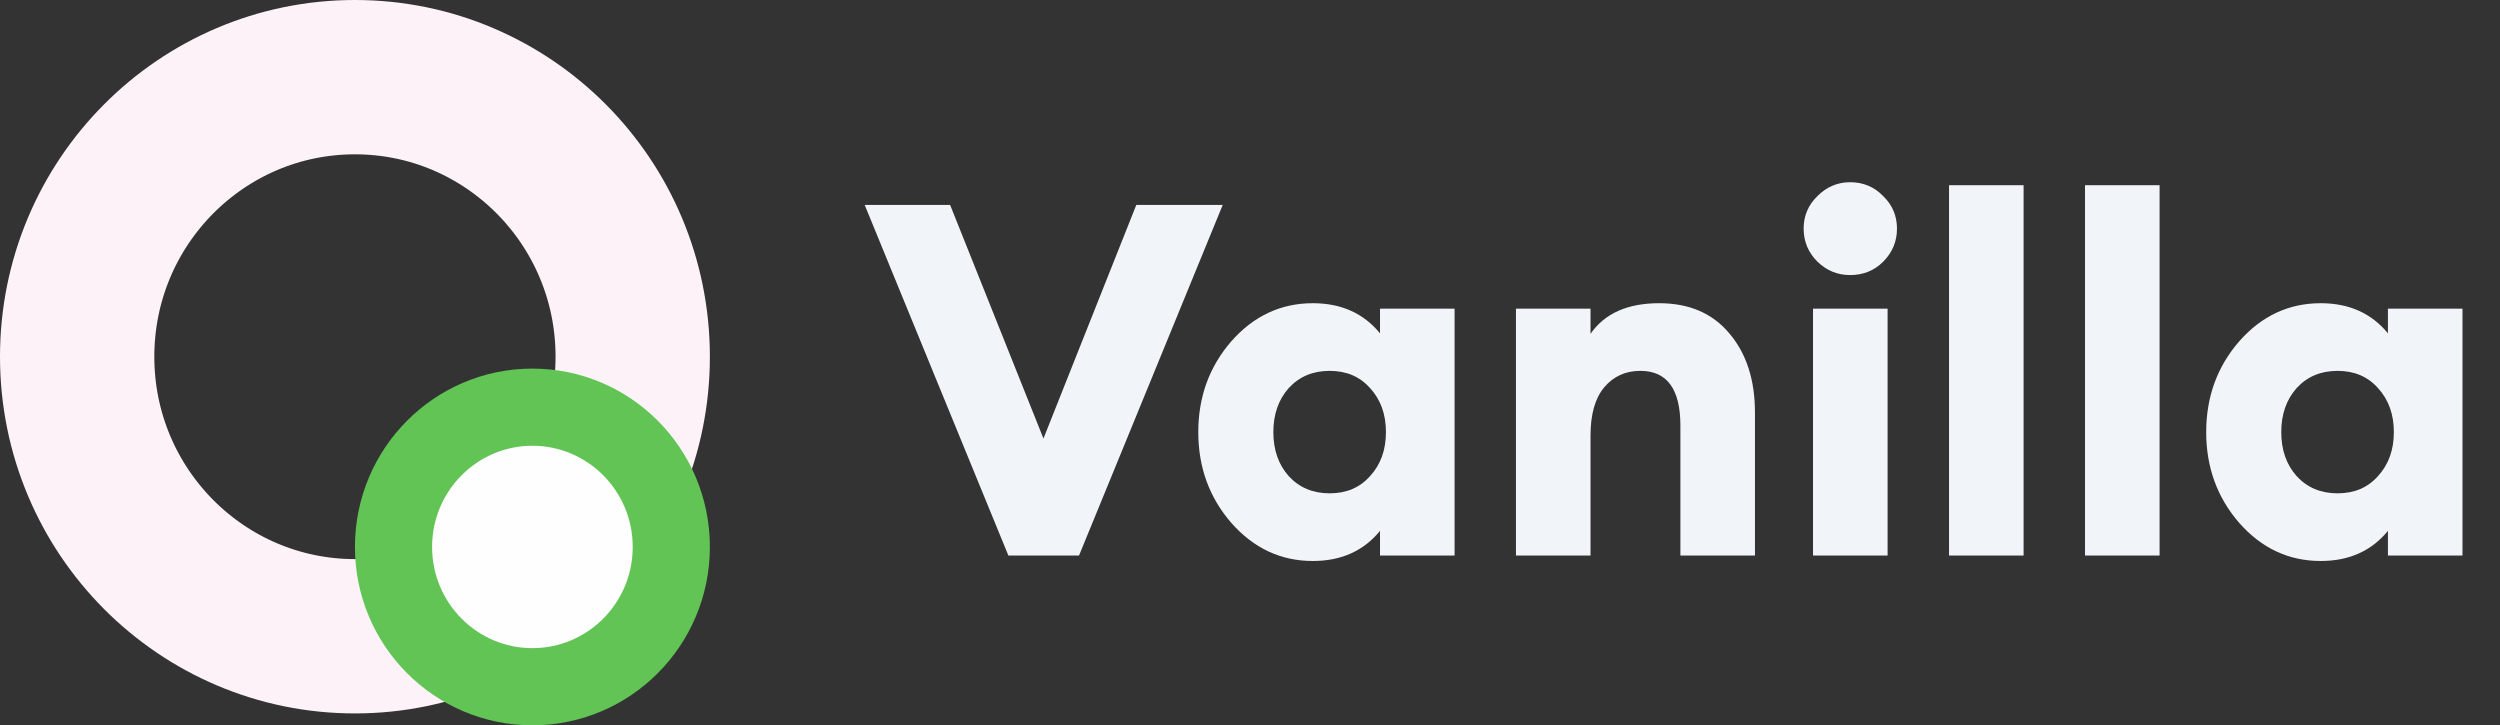 <svg width="162" height="47" viewBox="0 0 162 47" fill="none" xmlns="http://www.w3.org/2000/svg">
<rect x="0" y="0" width="162" height="47" fill="#333333" stroke="none"/>
<path d="M65.344 36L56.032 13.28H61.568L67.616 28.416L73.632 13.28H79.232L69.92 36H65.344ZM85.073 36.352C83.004 36.352 81.244 35.531 79.793 33.888C78.364 32.245 77.649 30.283 77.649 28C77.649 25.717 78.364 23.755 79.793 22.112C81.244 20.469 83.004 19.648 85.073 19.648C86.908 19.648 88.358 20.299 89.425 21.6V20H94.257V36H89.425V34.4C88.358 35.701 86.908 36.352 85.073 36.352ZM83.505 30.848C84.188 31.595 85.073 31.968 86.161 31.968C87.249 31.968 88.124 31.595 88.785 30.848C89.468 30.101 89.809 29.152 89.809 28C89.809 26.848 89.468 25.899 88.785 25.152C88.124 24.405 87.249 24.032 86.161 24.032C85.073 24.032 84.188 24.405 83.505 25.152C82.844 25.899 82.513 26.848 82.513 28C82.513 29.152 82.844 30.101 83.505 30.848ZM98.234 36V20H103.066V21.632C103.983 20.309 105.466 19.648 107.514 19.648C109.455 19.648 110.97 20.299 112.058 21.6C113.167 22.901 113.722 24.619 113.722 26.752V36H108.89V27.584C108.89 25.216 108.026 24.032 106.298 24.032C105.338 24.032 104.559 24.384 103.962 25.088C103.365 25.792 103.066 26.837 103.066 28.224V36H98.234ZM119.884 17.824C119.073 17.824 118.369 17.536 117.772 16.96C117.175 16.363 116.876 15.648 116.876 14.816C116.876 13.984 117.175 13.28 117.772 12.704C118.369 12.107 119.073 11.808 119.884 11.808C120.737 11.808 121.452 12.107 122.028 12.704C122.625 13.28 122.924 13.984 122.924 14.816C122.924 15.648 122.625 16.363 122.028 16.96C121.452 17.536 120.737 17.824 119.884 17.824ZM117.484 36V20H122.316V36H117.484ZM126.297 36V12H131.129V36H126.297ZM135.109 36V12H139.941V36H135.109ZM150.385 36.352C148.316 36.352 146.556 35.531 145.106 33.888C143.676 32.245 142.962 30.283 142.962 28C142.962 25.717 143.676 23.755 145.106 22.112C146.556 20.469 148.316 19.648 150.385 19.648C152.22 19.648 153.671 20.299 154.738 21.6V20H159.569V36H154.738V34.4C153.671 35.701 152.22 36.352 150.385 36.352ZM148.818 30.848C149.5 31.595 150.386 31.968 151.474 31.968C152.562 31.968 153.436 31.595 154.098 30.848C154.78 30.101 155.122 29.152 155.122 28C155.122 26.848 154.78 25.899 154.098 25.152C153.436 24.405 152.562 24.032 151.474 24.032C150.386 24.032 149.5 24.405 148.818 25.152C148.156 25.899 147.826 26.848 147.826 28C147.826 29.152 148.156 30.101 148.818 30.848Z" fill="#F1F5F9"/>
<path d="M41 23.115C41 33.143 32.918 41.23 23 41.23C13.082 41.23 5 33.143 5 23.115C5 13.087 13.082 5 23 5C32.918 5 41 13.087 41 23.115Z" stroke="#FDF2F8" stroke-width="10"/>
<path d="M43.5 35.443C43.5 40.457 39.459 44.5 34.5 44.5C29.541 44.5 25.5 40.457 25.5 35.443C25.5 30.429 29.541 26.385 34.5 26.385C39.459 26.385 43.5 30.429 43.5 35.443Z" fill="#FEFEFE" stroke="#61C454" stroke-width="5"/>
</svg>
